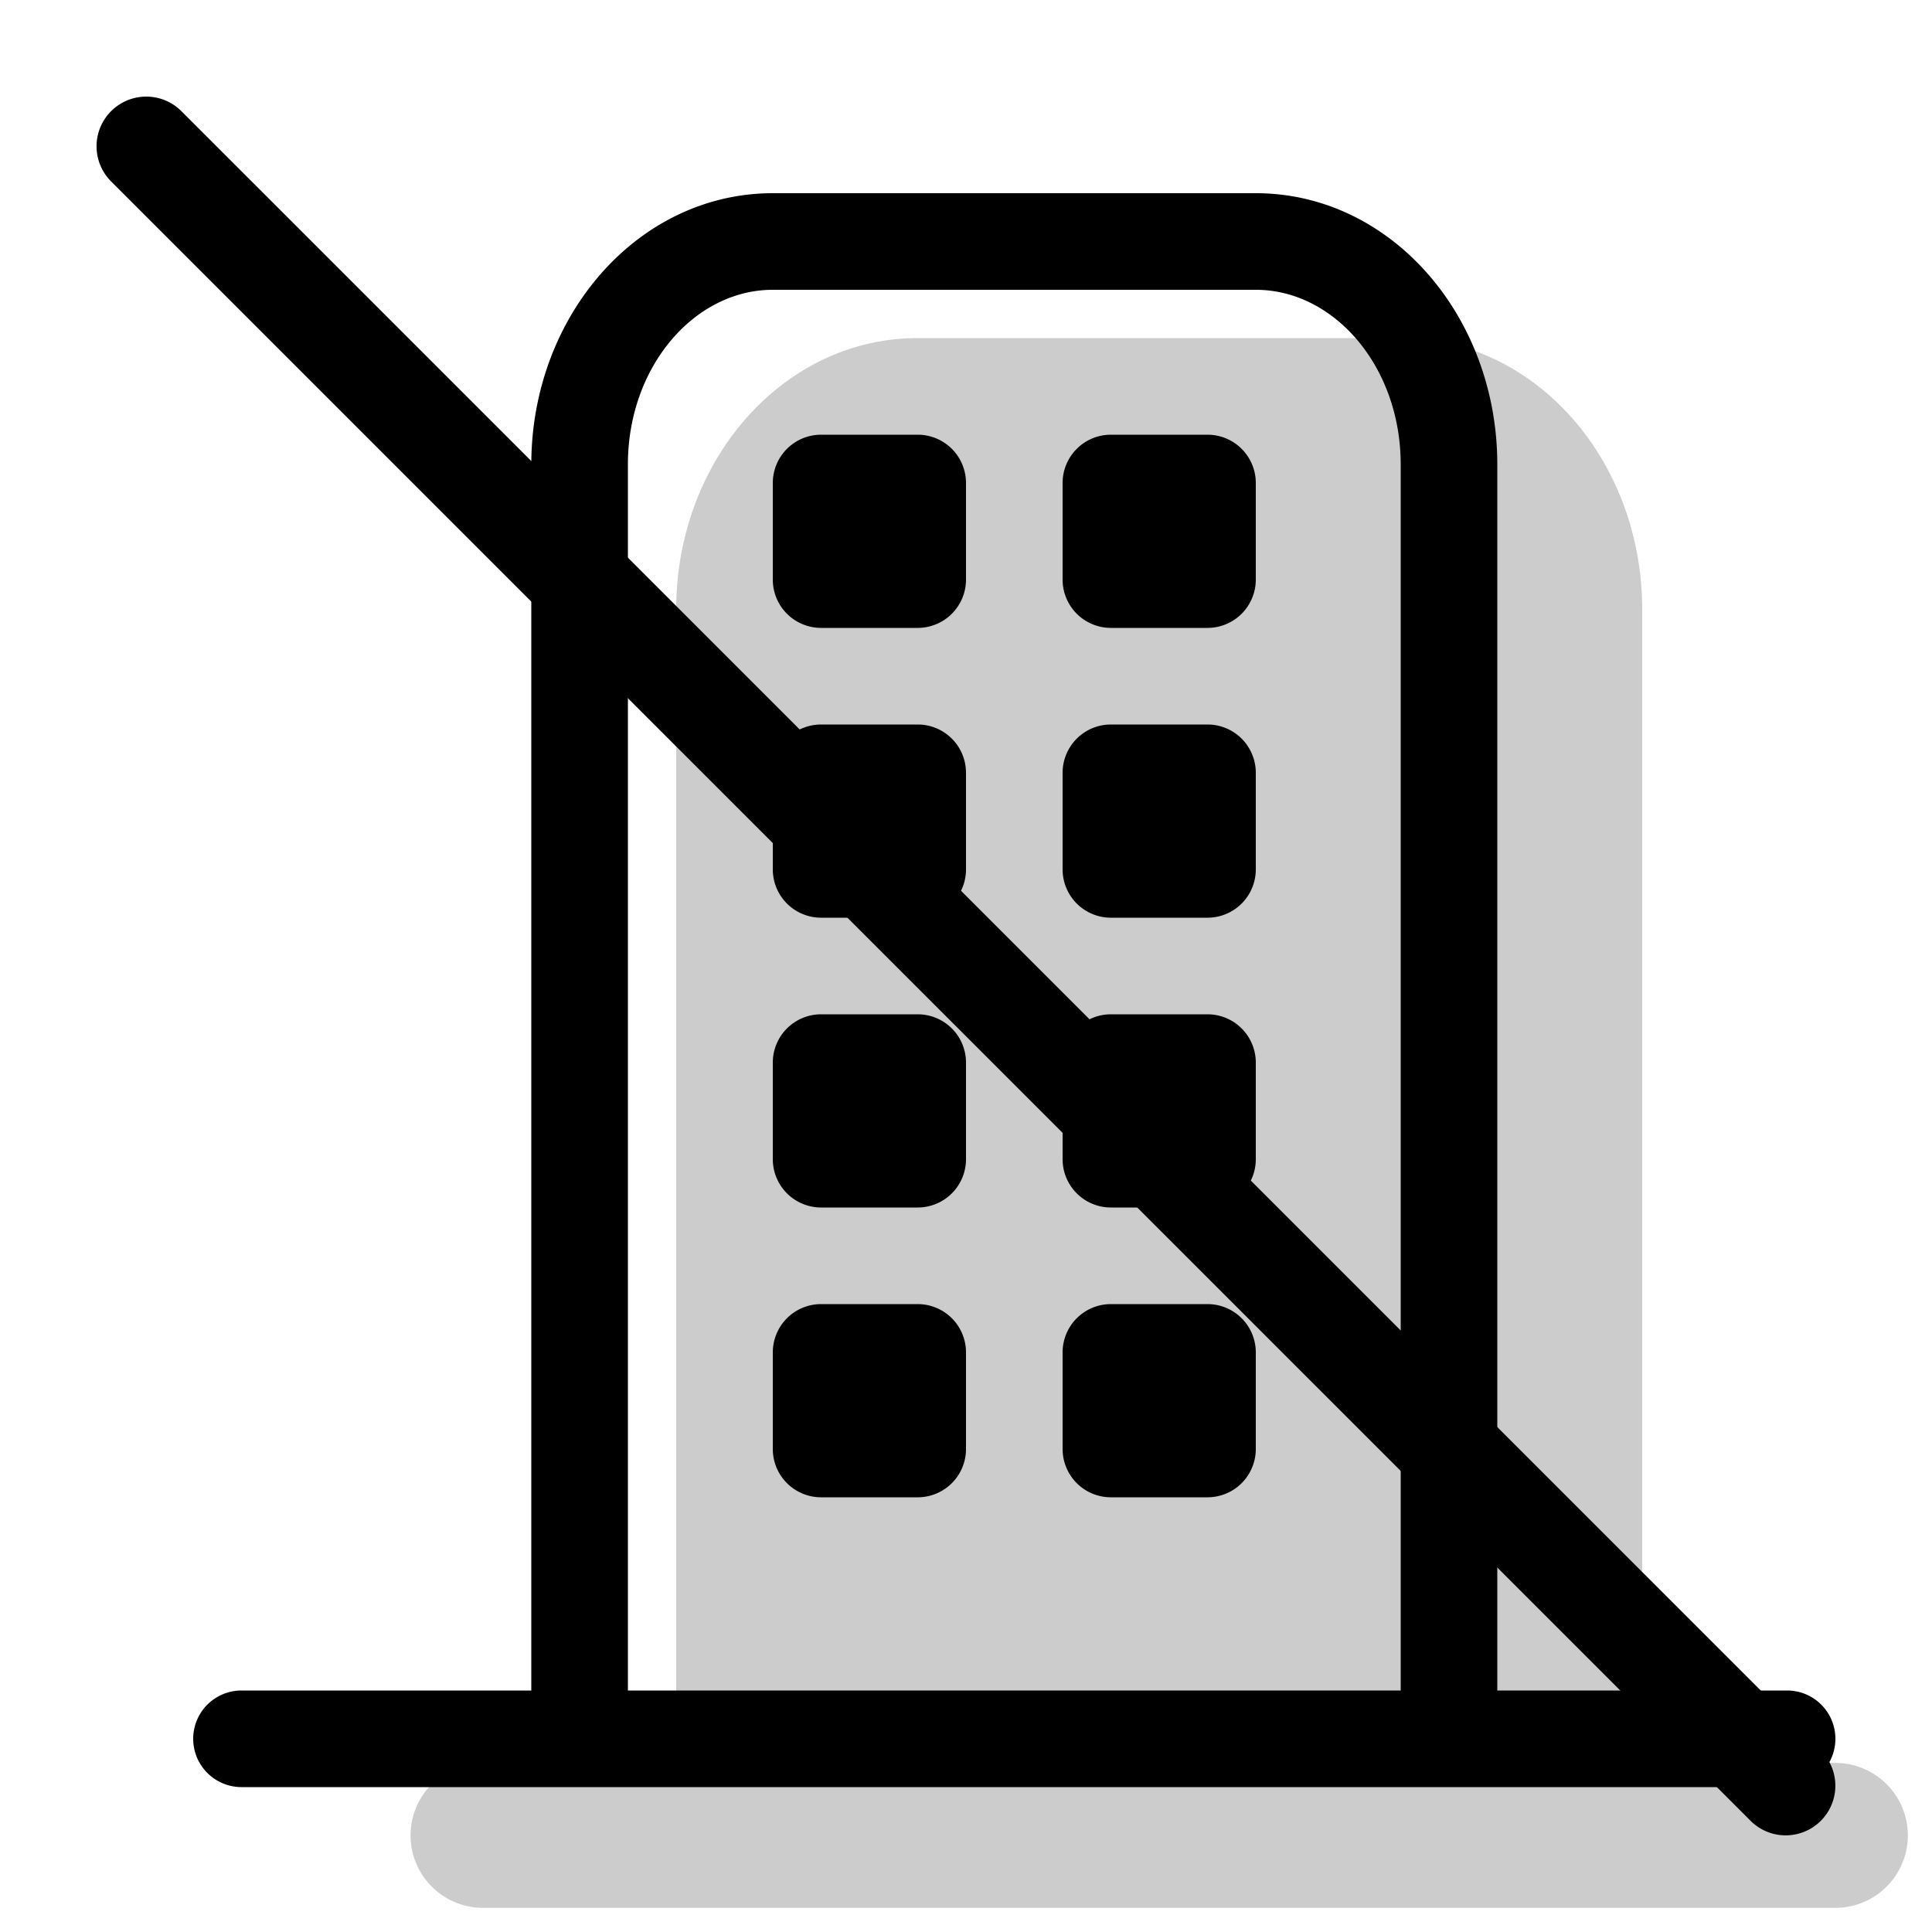 <svg xmlns="http://www.w3.org/2000/svg" xmlns:xlink="http://www.w3.org/1999/xlink" width="20" height="20" viewBox="0 0 20 20"><g fill="currentColor"><path fill-rule="evenodd" d="M17 18.25h2a.75.75 0 0 1 0 1.5H5a.75.75 0 0 1 0-1.5h2V6.308C7 4.772 8.102 3.5 9.5 3.5h5c1.398 0 2.5 1.272 2.5 2.808z" clip-rule="evenodd" opacity=".2"/><path d="M2.5 18.5a.5.5 0 0 1 0-1h16a.5.5 0 0 1 0 1z"/><path d="M6.5 17.5a.5.5 0 0 1-1 0V4.808C5.5 3.272 6.602 2 8 2h5c1.398 0 2.5 1.272 2.5 2.808V17.5a.5.5 0 0 1-1 0V4.808C14.5 3.795 13.811 3 13 3H8c-.811 0-1.5.795-1.5 1.808z"/><path d="M8.5 4.5h1a.5.5 0 0 1 .5.5v1a.5.5 0 0 1-.5.5h-1A.5.5 0 0 1 8 6V5a.5.5 0 0 1 .5-.5m3 0h1a.5.5 0 0 1 .5.5v1a.5.5 0 0 1-.5.5h-1A.5.5 0 0 1 11 6V5a.5.5 0 0 1 .5-.5m0 3h1a.5.5 0 0 1 .5.5v1a.5.5 0 0 1-.5.5h-1A.5.5 0 0 1 11 9V8a.5.5 0 0 1 .5-.5m0 3h1a.5.5 0 0 1 .5.5v1a.5.5 0 0 1-.5.5h-1a.5.5 0 0 1-.5-.5v-1a.5.5 0 0 1 .5-.5m0 3h1a.5.5 0 0 1 .5.5v1a.5.5 0 0 1-.5.5h-1a.5.5 0 0 1-.5-.5v-1a.5.5 0 0 1 .5-.5m-3-6h1a.5.5 0 0 1 .5.5v1a.5.5 0 0 1-.5.5h-1A.5.5 0 0 1 8 9V8a.5.5 0 0 1 .5-.5m0 6h1a.5.5 0 0 1 .5.5v1a.5.5 0 0 1-.5.5h-1A.5.5 0 0 1 8 15v-1a.5.5 0 0 1 .5-.5m0-3h1a.5.5 0 0 1 .5.5v1a.5.5 0 0 1-.5.5h-1A.5.5 0 0 1 8 12v-1a.5.5 0 0 1 .5-.5"/><path d="M1.15 1.878a.514.514 0 0 1 .728-.727l16.971 16.971a.514.514 0 0 1-.727.727z"/></g></svg>